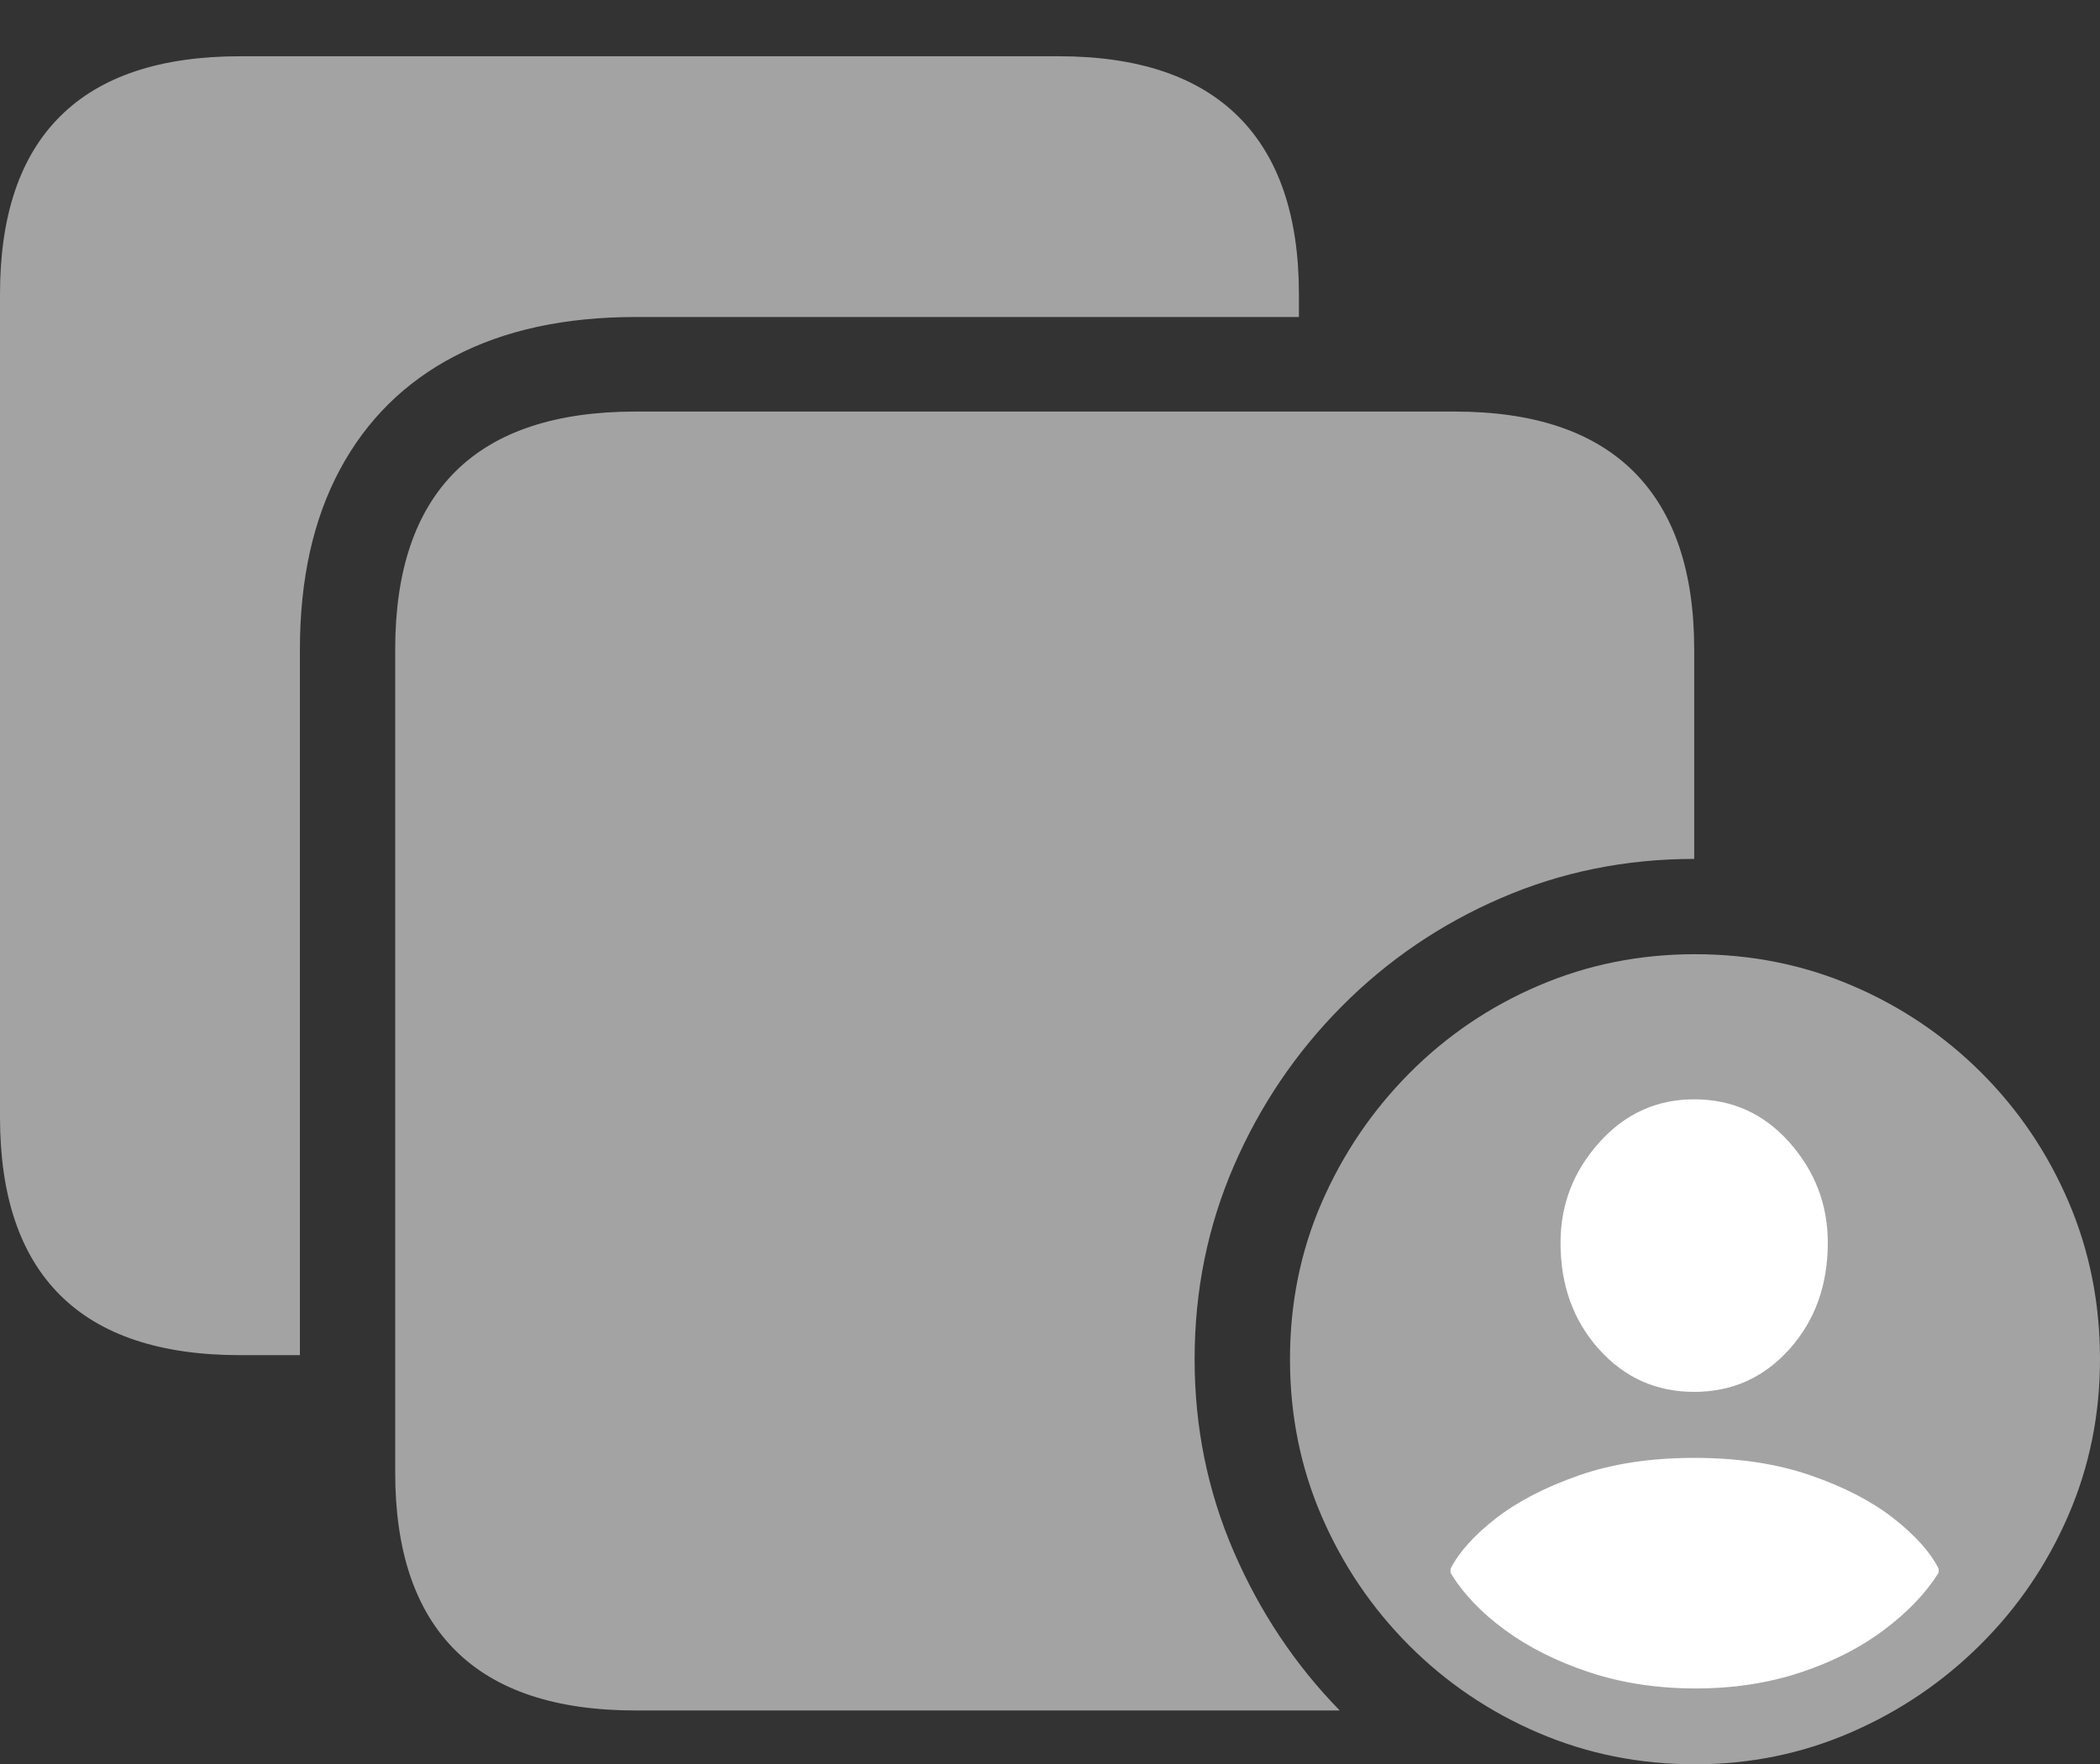 <svg width="25.166" height="21.143">
       <rect width="100%" height="100%" fill="#333333" stroke="none"/>
       <g>
              <rect height="21.143" opacity="0" width="25.166" x="0" y="0" />
              <path d="M0 13.389Q0 14.805 0.723 15.523Q1.445 16.24 2.881 16.24L3.594 16.24L3.594 7.783Q3.594 6.523 4.072 5.63Q4.551 4.736 5.449 4.268Q6.348 3.799 7.617 3.799L15.566 3.799L15.566 3.525Q15.566 2.119 14.839 1.396Q14.111 0.674 12.685 0.674L2.881 0.674Q1.445 0.674 0.723 1.392Q0 2.109 0 3.525ZM7.617 20.498L16.055 20.498Q15.254 19.678 14.785 18.594Q14.316 17.51 14.316 16.289Q14.316 15.059 14.785 13.975Q15.254 12.891 16.079 12.06Q16.904 11.23 17.988 10.762Q19.072 10.293 20.303 10.293L20.303 7.783Q20.303 6.377 19.58 5.654Q18.857 4.932 17.432 4.932L7.617 4.932Q6.182 4.932 5.459 5.649Q4.736 6.367 4.736 7.783L4.736 17.646Q4.736 19.062 5.459 19.78Q6.182 20.498 7.617 20.498Z"
                     fill="rgba(255,255,255,0.55)" />
              <path d="M20.312 21.143Q21.299 21.143 22.178 20.762Q23.057 20.381 23.73 19.712Q24.404 19.043 24.785 18.164Q25.166 17.285 25.166 16.289Q25.166 15.283 24.79 14.404Q24.414 13.525 23.745 12.856Q23.076 12.188 22.197 11.812Q21.318 11.435 20.312 11.435Q19.316 11.435 18.438 11.812Q17.559 12.188 16.89 12.861Q16.221 13.535 15.84 14.409Q15.459 15.283 15.459 16.289Q15.459 17.295 15.84 18.174Q16.221 19.053 16.89 19.722Q17.559 20.391 18.438 20.767Q19.316 21.143 20.312 21.143Z"
                     fill="rgba(255,255,255,0.55)" />
              <path d="M20.322 20.234Q19.629 20.234 19.043 20.039Q18.457 19.844 18.032 19.531Q17.607 19.219 17.383 18.848L17.383 18.799Q17.539 18.496 17.93 18.193Q18.32 17.891 18.921 17.681Q19.521 17.471 20.303 17.471Q21.094 17.471 21.699 17.681Q22.305 17.891 22.695 18.198Q23.086 18.506 23.232 18.799L23.232 18.848Q22.998 19.219 22.573 19.536Q22.148 19.854 21.572 20.044Q20.996 20.234 20.322 20.234ZM20.303 16.68Q19.619 16.68 19.16 16.167Q18.701 15.654 18.701 14.893Q18.701 14.209 19.165 13.691Q19.629 13.174 20.303 13.174Q20.986 13.174 21.445 13.691Q21.904 14.209 21.904 14.893Q21.904 15.654 21.445 16.167Q20.986 16.68 20.303 16.68Z"
                     fill="#ffffff" />
       </g>
</svg>